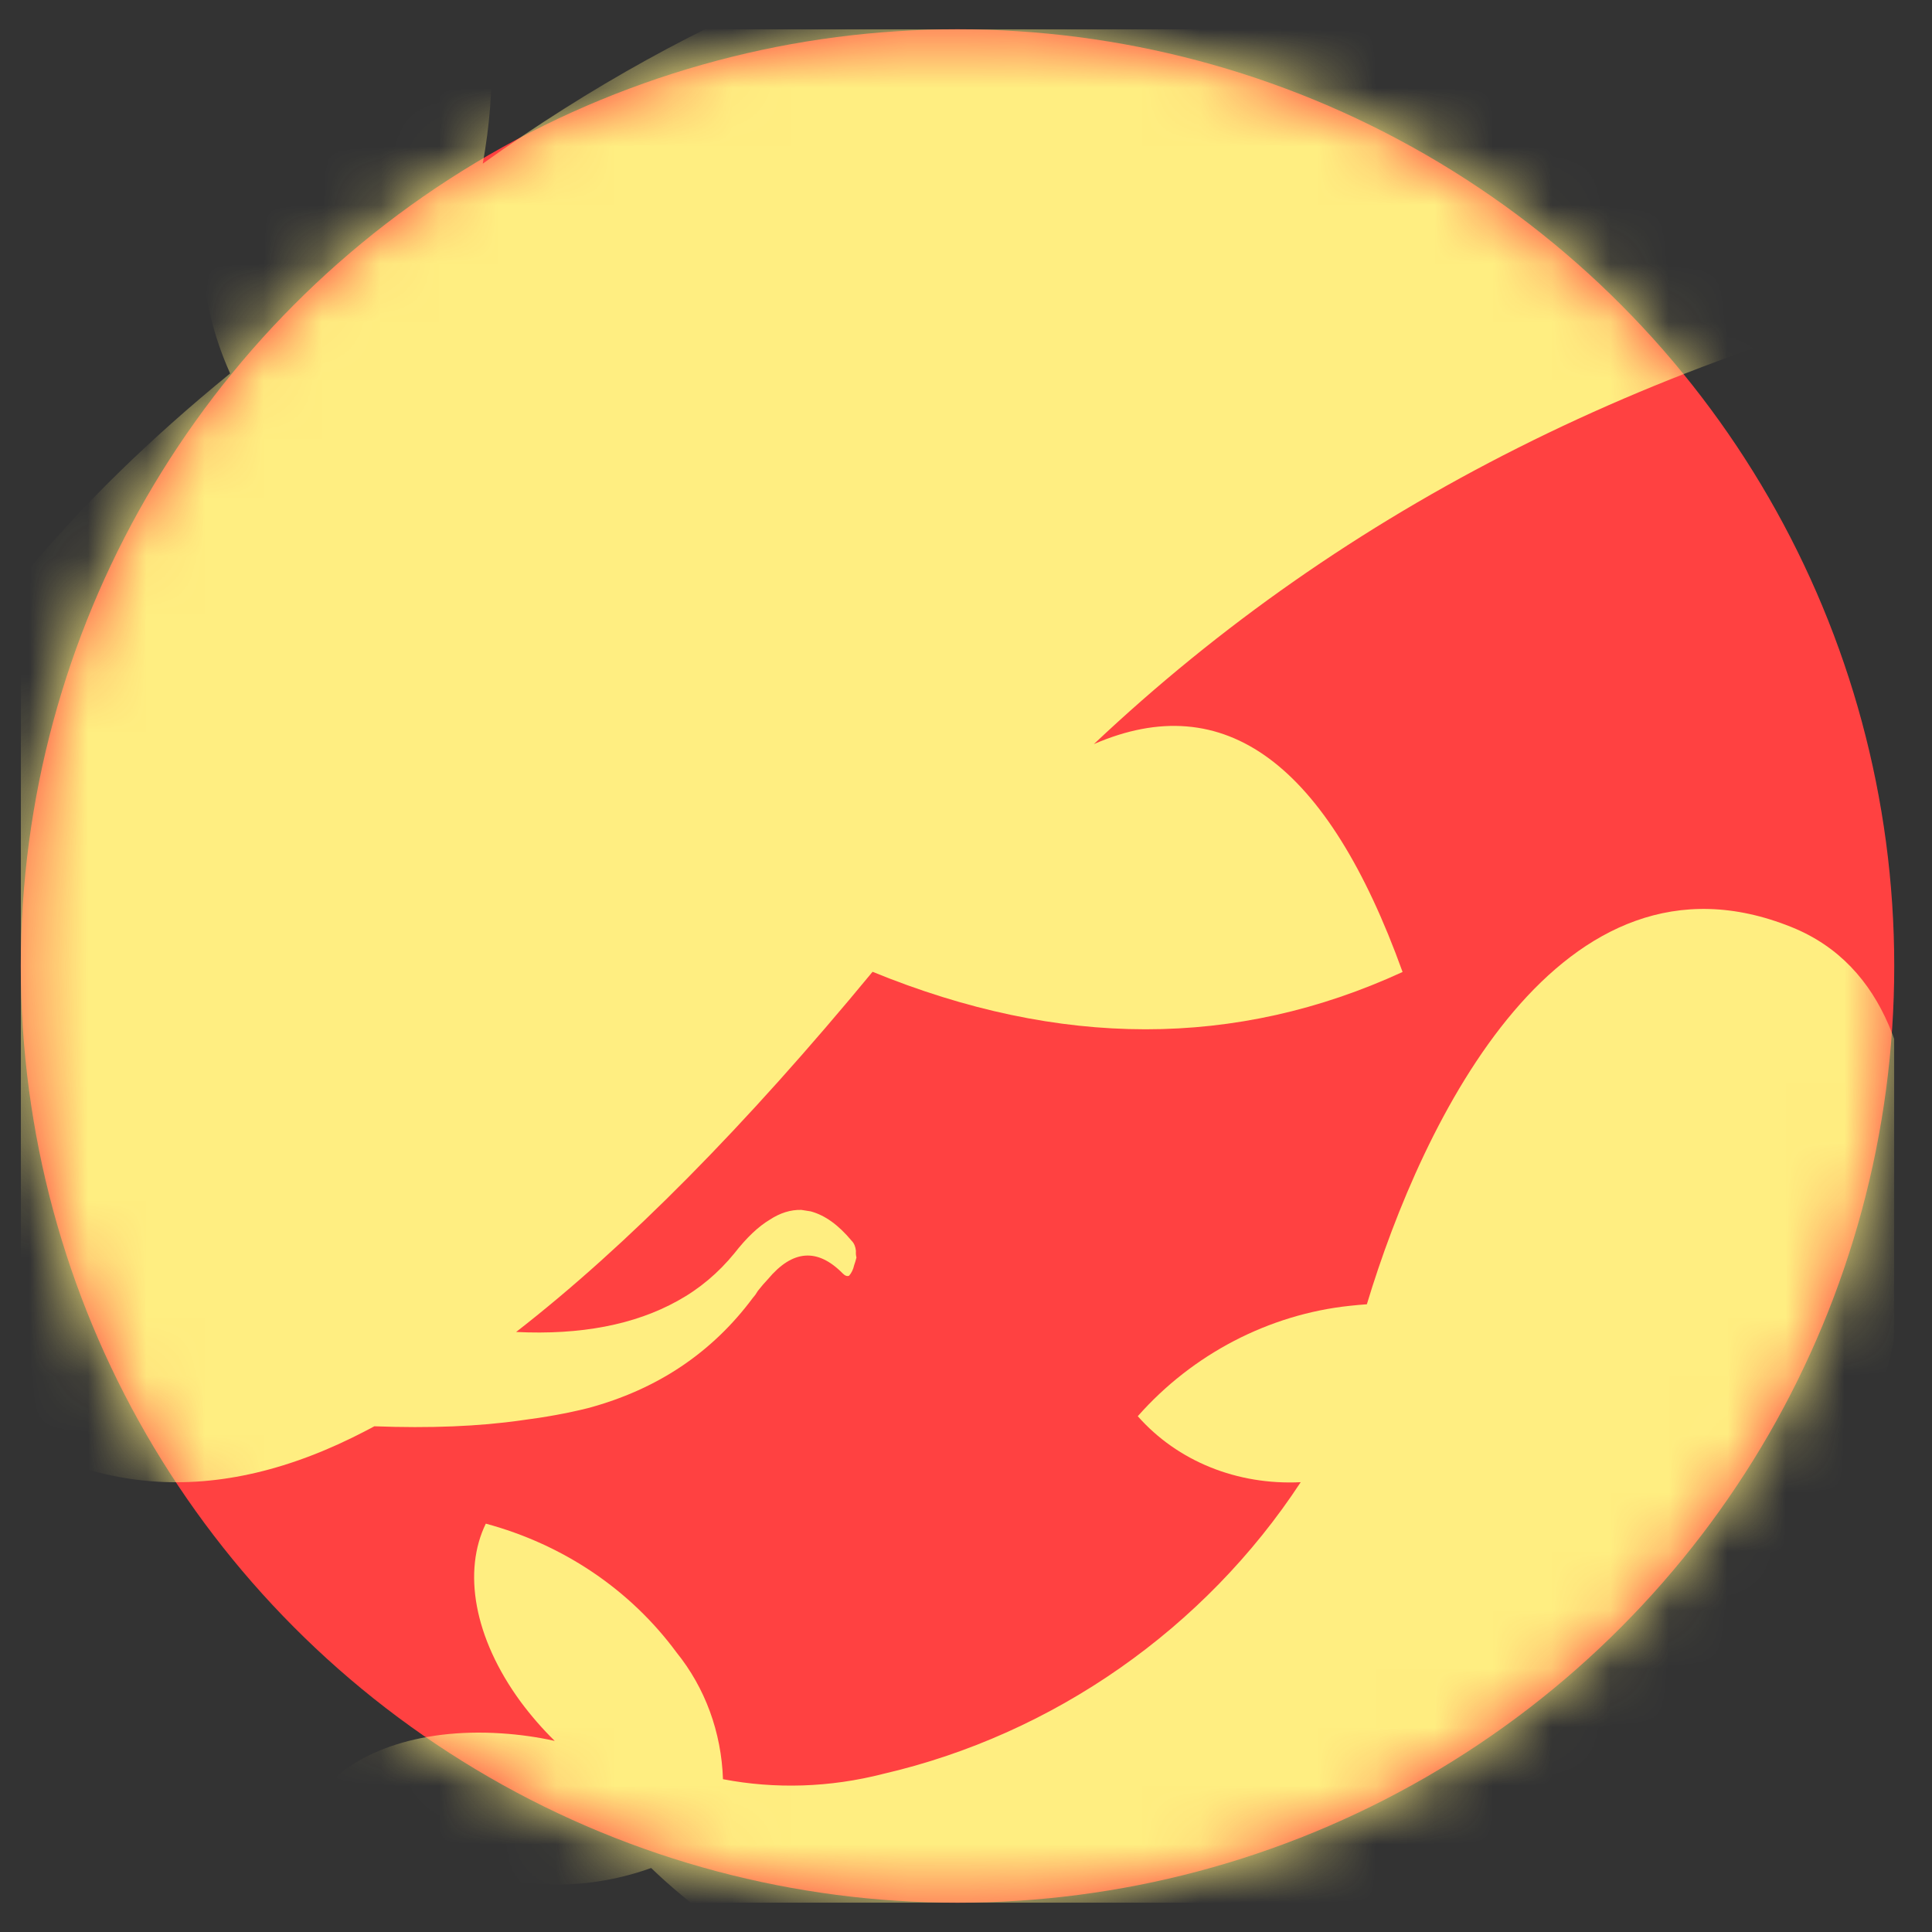 <svg width="33" height="33" viewBox="0 0 33 33" fill="none" xmlns="http://www.w3.org/2000/svg">
<rect x="0" y="0" width="33" height="33" fill="#333333" stroke="none"/>
<g clip-path="url(#clip0_3207_15516)">
<circle cx="16.355" cy="16.5" r="16" fill="#FF4141"/>
<mask id="mask0_3207_15516" style="mask-type:alpha" maskUnits="userSpaceOnUse" x="0" y="0" width="33" height="33">
<circle cx="16.355" cy="16.5" r="16" fill="#C4C4C4"/>
</mask>
<g mask="url(#mask0_3207_15516)">
<path fill-rule="evenodd" clip-rule="evenodd" d="M34.8 4.606C28.348 5.961 22.975 8.661 18.684 12.71C20.917 11.74 22.673 13.039 23.957 16.602C21.118 17.909 18.101 17.907 14.904 16.599C12.735 19.228 10.706 21.282 8.816 22.751C9.917 22.805 10.84 22.628 11.574 22.22C11.949 22.014 12.271 21.741 12.544 21.407C12.751 21.142 12.951 20.951 13.149 20.833C13.324 20.718 13.505 20.661 13.688 20.666C13.742 20.676 13.793 20.681 13.847 20.691C14.092 20.757 14.323 20.924 14.548 21.195C14.589 21.236 14.613 21.295 14.62 21.367C14.617 21.41 14.62 21.446 14.629 21.479C14.615 21.532 14.603 21.577 14.59 21.609C14.574 21.683 14.544 21.745 14.502 21.791C14.467 21.804 14.432 21.79 14.391 21.748C13.96 21.313 13.536 21.348 13.117 21.849C13.063 21.905 13.005 21.973 12.945 22.049C12.921 22.09 12.893 22.131 12.861 22.166C12.164 23.105 11.225 23.734 10.042 24.052C9.686 24.141 9.305 24.209 8.906 24.26C8.183 24.364 7.343 24.398 6.394 24.362C6.349 24.385 6.308 24.409 6.262 24.432C3.692 25.78 1.346 25.59 -0.771 23.861C-2.868 22.152 -3.889 20.236 -3.835 18.108C-3.804 17.42 -3.645 16.679 -3.362 15.883C-3.38 15.821 -3.393 15.739 -3.398 15.641C-3.514 14.69 -3.547 13.849 -3.492 13.12C-3.474 12.712 -3.425 12.332 -3.341 11.986C-3.113 10.777 -2.56 9.79 -1.676 9.037C-1.619 9.005 -1.574 8.968 -1.544 8.937C-1.467 8.879 -1.406 8.829 -1.359 8.785C-0.888 8.316 -0.877 7.885 -1.333 7.496C-1.386 7.464 -1.398 7.43 -1.377 7.383C-1.353 7.341 -1.303 7.302 -1.228 7.265C-1.183 7.264 -1.146 7.257 -1.112 7.244C-1.068 7.242 -1.028 7.24 -0.984 7.239C-0.907 7.246 -0.847 7.267 -0.793 7.294C-0.503 7.499 -0.326 7.722 -0.261 7.967C-0.231 8.019 -0.217 8.066 -0.22 8.109C-0.195 8.291 -0.235 8.473 -0.341 8.659C-0.445 8.868 -0.621 9.084 -0.87 9.31C-1.185 9.603 -1.428 9.941 -1.609 10.321C-1.978 11.077 -2.089 11.997 -1.943 13.088C-1.306 12.063 -0.514 10.97 0.428 9.803C1.392 8.638 2.56 7.496 3.931 6.379C2.792 3.84 3.586 0.68 6.313 -3.101C8.076 -1.796 8.718 0.167 8.246 2.795C15.538 -2.434 24.233 -3.639 34.319 -0.814C36.251 -3.209 39.105 -4.735 42.876 -5.393C42.539 -3.188 41.414 -0.949 39.497 1.327C40.989 3.102 41.421 5.425 40.783 8.295L34.8 4.606Z" fill="#FFEE81"/>
<path d="M12.349 30.39C13.239 30.561 14.175 30.533 15.086 30.299C17.993 29.627 20.576 27.819 22.217 25.317C21.131 25.37 20.113 24.959 19.434 24.19C20.37 23.128 21.679 22.449 23.058 22.304C23.155 22.294 23.252 22.284 23.347 22.278C24.299 19.124 26.66 14.245 30.602 15.836C33.834 17.139 32.602 22.785 31.613 25.407C31.488 25.734 31.355 26.054 31.21 26.368C31.543 26.986 31.71 27.684 31.695 28.405C31.698 29.748 31.142 31.081 30.158 32.099C29.433 31.634 28.938 30.898 28.775 30.048C26.839 32.16 24.304 33.66 21.549 34.32C17.732 35.376 13.784 34.463 11.122 31.907C10.472 32.141 9.787 32.23 9.123 32.172C7.731 32.077 6.44 31.549 5.438 30.667C5.989 29.942 7.131 29.514 8.559 29.607C8.869 29.627 9.175 29.669 9.475 29.736C9.263 29.528 9.069 29.304 8.893 29.067C8.087 27.967 7.905 26.832 8.298 26.025C9.624 26.383 10.765 27.154 11.554 28.223C12.044 28.829 12.322 29.586 12.349 30.39Z" fill="#FFEE81"/>
</g>
</g>
<defs>
<clipPath id="clip0_3207_15516">
<rect width="32" height="32" fill="white" transform="translate(0.355 0.5)"/>
</clipPath>
</defs>
</svg>
